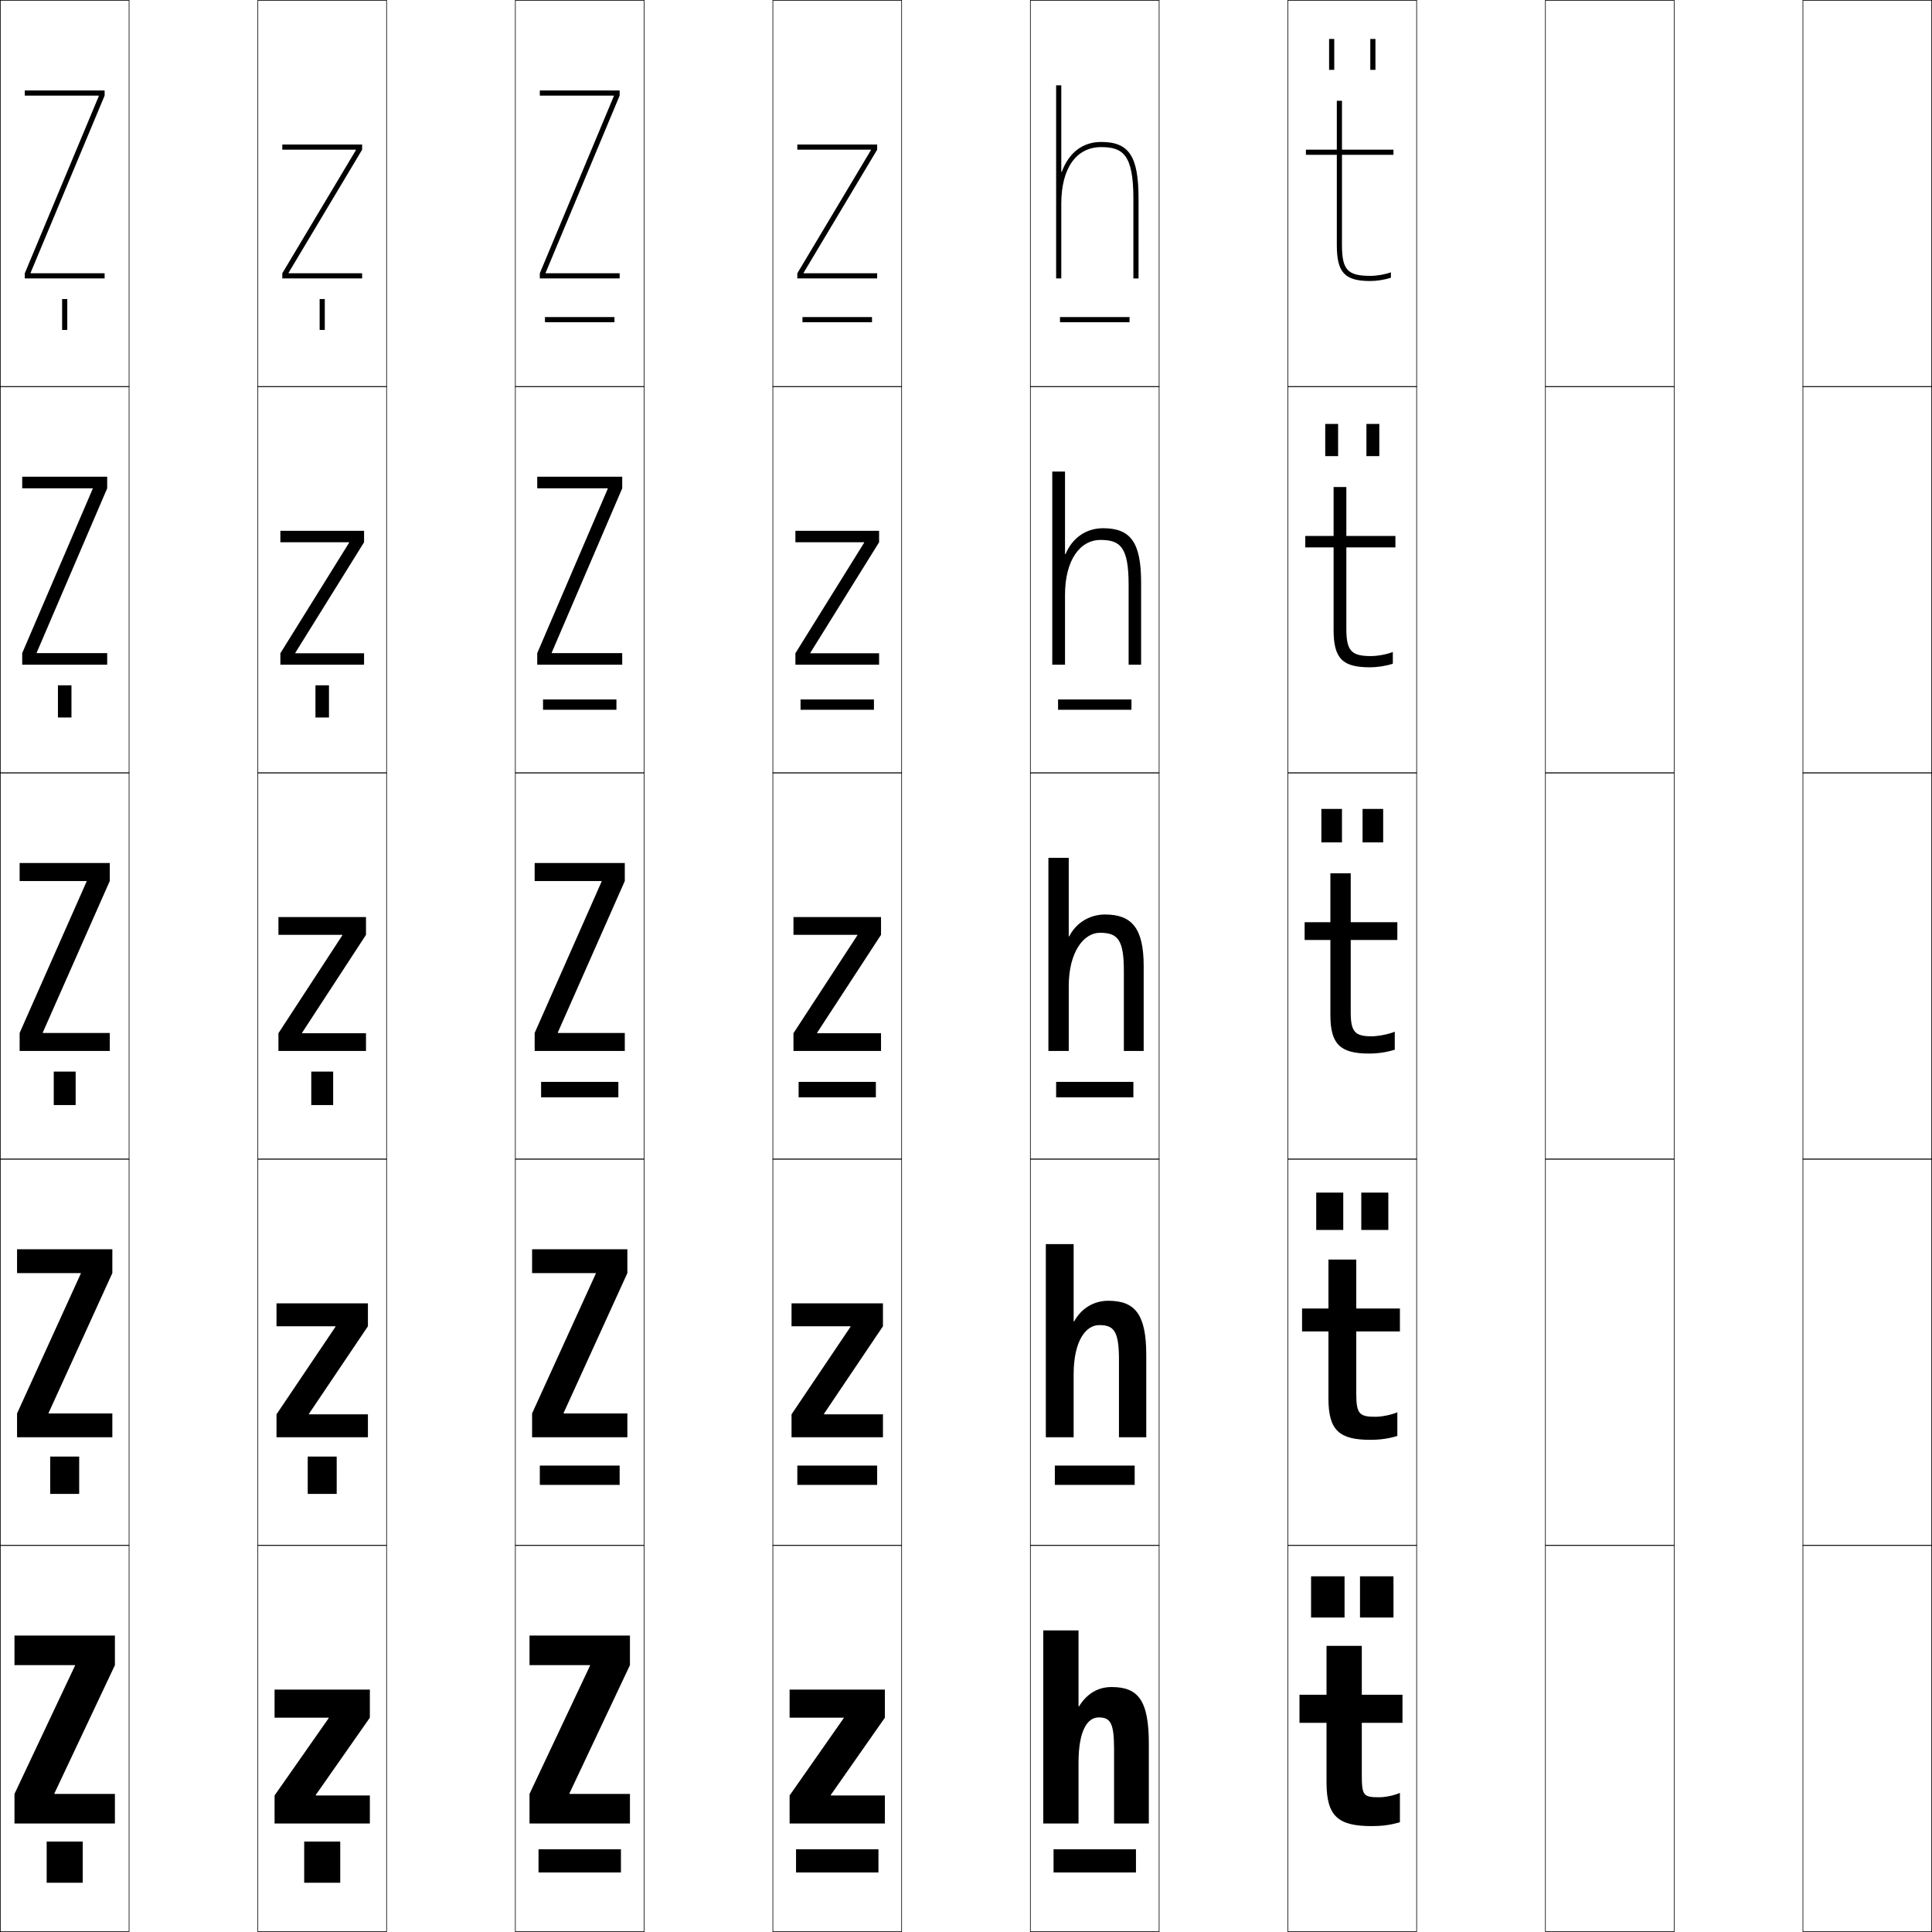<?xml version="1.0" encoding="utf-8"?>
<!-- Generator: Adobe Illustrator 11 Build 225, SVG Export Plug-In . SVG Version: 6.0.0 Build 78)  -->
<!DOCTYPE svg PUBLIC "-//W3C//DTD SVG 1.0//EN"    "http://www.w3.org/TR/2001/REC-SVG-20010904/DTD/svg10.dtd">
<svg  xmlns="http://www.w3.org/2000/svg" xmlns:xlink="http://www.w3.org/1999/xlink" xmlns:a="http://ns.adobe.com/AdobeSVGViewerExtensions/3.0/"
	 width="750.25" height="750.25" viewBox="0 0 750.25 750.25" overflow="visible" enable-background="new 0 0 750.25 750.25"
	 xml:space="preserve">
		<g id="レイヤー1">
			<g>
				<rect x="0.125" y="0.125" fill="none" stroke="#000000" stroke-width="0.25" width="50" height="150"/> 
				<rect x="100.125" y="0.125" fill="none" stroke="#000000" stroke-width="0.25" width="50" height="150"/> 
				<rect x="200.125" y="0.125" fill="none" stroke="#000000" stroke-width="0.25" width="50" height="150"/> 
				<rect x="300.125" y="0.125" fill="none" stroke="#000000" stroke-width="0.25" width="50" height="150"/> 
				<rect x="400.125" y="0.125" fill="none" stroke="#000000" stroke-width="0.25" width="50" height="150"/> 
				<rect x="500.125" y="0.125" fill="none" stroke="#000000" stroke-width="0.25" width="50" height="150"/> 
				<rect x="600.125" y="0.125" fill="none" stroke="#000000" stroke-width="0.25" width="50" height="150"/> 
				<rect x="0.125" y="150.125" fill="none" stroke="#000000" stroke-width="0.25" width="50" height="150"/> 
				<rect x="100.125" y="150.125" fill="none" stroke="#000000" stroke-width="0.25" width="50" height="150"/> 
				<rect x="200.125" y="150.125" fill="none" stroke="#000000" stroke-width="0.25" width="50" height="150"/> 
				<rect x="300.125" y="150.125" fill="none" stroke="#000000" stroke-width="0.25" width="50" height="150"/> 
				<rect x="400.125" y="150.125" fill="none" stroke="#000000" stroke-width="0.25" width="50" height="150"/> 
				<rect x="500.125" y="150.125" fill="none" stroke="#000000" stroke-width="0.25" width="50" height="150"/> 
				<rect x="600.125" y="150.125" fill="none" stroke="#000000" stroke-width="0.25" width="50" height="150"/> 
				<rect x="0.125" y="300.125" fill="none" stroke="#000000" stroke-width="0.25" width="50" height="150"/> 
				<rect x="100.125" y="300.125" fill="none" stroke="#000000" stroke-width="0.25" width="50" height="150"/> 
				<rect x="200.125" y="300.125" fill="none" stroke="#000000" stroke-width="0.25" width="50" height="150"/> 
				<rect x="300.125" y="300.125" fill="none" stroke="#000000" stroke-width="0.25" width="50" height="150"/> 
				<rect x="400.125" y="300.125" fill="none" stroke="#000000" stroke-width="0.25" width="50" height="150"/> 
				<rect x="500.125" y="300.125" fill="none" stroke="#000000" stroke-width="0.25" width="50" height="150"/> 
				<rect x="600.125" y="300.125" fill="none" stroke="#000000" stroke-width="0.25" width="50" height="150"/> 
				<rect x="0.125" y="450.125" fill="none" stroke="#000000" stroke-width="0.25" width="50" height="150"/> 
				<rect x="100.125" y="450.125" fill="none" stroke="#000000" stroke-width="0.25" width="50" height="150"/> 
				<rect x="200.125" y="450.125" fill="none" stroke="#000000" stroke-width="0.25" width="50" height="150"/> 
				<rect x="300.125" y="450.125" fill="none" stroke="#000000" stroke-width="0.25" width="50" height="150"/> 
				<rect x="400.125" y="450.125" fill="none" stroke="#000000" stroke-width="0.25" width="50" height="150"/> 
				<rect x="500.125" y="450.125" fill="none" stroke="#000000" stroke-width="0.25" width="50" height="150"/> 
				<rect x="600.125" y="450.125" fill="none" stroke="#000000" stroke-width="0.25" width="50" height="150"/> 
				<rect x="0.125" y="600.125" fill="none" stroke="#000000" stroke-width="0.25" width="50" height="150"/> 
				<rect x="100.125" y="600.125" fill="none" stroke="#000000" stroke-width="0.25" width="50" height="150"/> 
				<rect x="200.125" y="600.125" fill="none" stroke="#000000" stroke-width="0.25" width="50" height="150"/> 
				<rect x="300.125" y="600.125" fill="none" stroke="#000000" stroke-width="0.25" width="50" height="150"/> 
				<rect x="400.125" y="600.125" fill="none" stroke="#000000" stroke-width="0.25" width="50" height="150"/> 
				<rect x="500.125" y="600.125" fill="none" stroke="#000000" stroke-width="0.25" width="50" height="150"/> 
				<rect x="600.125" y="600.125" fill="none" stroke="#000000" stroke-width="0.25" width="50" height="150"/> 
				<rect x="700.125" y="0.125" fill="none" stroke="#000000" stroke-width="0.25" width="50" height="150"/> 
				<rect x="700.125" y="150.125" fill="none" stroke="#000000" stroke-width="0.25" width="50" height="150"/> 
				<rect x="700.125" y="300.125" fill="none" stroke="#000000" stroke-width="0.25" width="50" height="150"/> 
				<rect x="700.125" y="450.125" fill="none" stroke="#000000" stroke-width="0.25" width="50" height="150"/> 
				<rect x="700.125" y="600.125" fill="none" stroke="#000000" stroke-width="0.25" width="50" height="150"/> 
			</g>
			<g>
				<polygon points="29.125,646.825 5.625,696.625 5.625,708.125 44.625,708.125 44.625,696.625 21.125,696.625 
					21.125,696.425 44.625,646.625 44.625,635.125 5.625,635.125 5.625,646.625 29.125,646.625 "/>
				<polygon points="31.375,494.575 6.625,548.875 6.625,558.125 43.625,558.125 43.625,548.875 18.875,548.875 
					18.875,548.675 43.625,494.375 43.625,485.125 6.625,485.125 6.625,494.375 31.375,494.375 "/>
				<polygon points="33.625,342.325 7.625,401.125 7.625,408.125 42.625,408.125 42.625,401.125 16.625,401.125 
					16.625,400.925 42.625,342.125 42.625,335.125 7.625,335.125 7.625,342.125 33.625,342.125 "/>
				<polygon points="8.625,185.125 8.625,189.625 35.995,189.625 35.995,189.825 8.625,253.625 8.625,258.125 
					41.625,258.125 41.625,253.625 14.255,253.625 14.255,253.425 41.625,189.625 41.625,185.125 "/>
				<polygon points="11.885,105.925 40.625,37.125 40.625,35.125 9.625,35.125 9.625,37.125 38.365,37.125 
					38.365,37.325 9.625,106.125 9.625,108.125 40.625,108.125 40.625,106.125 11.885,106.125 "/>
			</g>
			<g>
				<polygon points="127.625,667.025 106.625,667.025 106.625,656.125 143.625,656.125 143.625,667.025 
					122.625,697.024 122.625,697.225 143.625,697.225 143.625,708.125 106.625,708.125 106.625,697.225 
					127.625,667.226 "/>
				<polygon points="107.375,506.125 142.875,506.125 142.875,515.025 119.975,549.024 119.975,549.225 
					142.875,549.225 142.875,558.125 107.375,558.125 107.375,549.225 130.275,515.225 130.275,515.025 
					107.375,515.025 "/>
				<polygon points="108.125,356.125 142.125,356.125 142.125,363.025 117.325,401.024 117.325,401.225 
					142.125,401.225 142.125,408.125 108.125,408.125 108.125,401.225 132.925,363.225 132.925,363.025 
					108.125,363.025 "/>
				<polygon points="108.875,206.125 141.375,206.125 141.375,210.575 114.695,253.475 114.695,253.675 
					141.375,253.675 141.375,258.125 108.875,258.125 108.875,253.675 135.555,210.775 135.555,210.575 
					108.875,210.575 "/>
				<polygon points="138.185,58.325 109.625,106.125 109.625,108.125 140.625,108.125 140.625,106.125 112.065,106.125 
					112.065,105.925 140.625,58.125 140.625,56.125 109.625,56.125 109.625,58.125 138.185,58.125 "/>
			</g>
			<g>
				<polygon points="229.125,646.825 205.625,696.625 205.625,708.125 244.625,708.125 244.625,696.625 221.125,696.625 
					221.125,696.425 244.625,646.625 244.625,635.125 205.625,635.125 205.625,646.625 229.125,646.625 "/>
				<polygon points="231.375,494.575 206.625,548.875 206.625,558.125 243.625,558.125 243.625,548.875 218.875,548.875 
					218.875,548.675 243.625,494.375 243.625,485.125 206.625,485.125 206.625,494.375 231.375,494.375 "/>
				<polygon points="233.625,342.325 207.625,401.125 207.625,408.125 242.625,408.125 242.625,401.125 216.625,401.125 
					216.625,400.925 242.625,342.125 242.625,335.125 207.625,335.125 207.625,342.125 233.625,342.125 "/>
				<polygon points="208.625,185.125 208.625,189.625 235.995,189.625 235.995,189.825 208.625,253.625 
					208.625,258.125 241.625,258.125 241.625,253.625 214.255,253.625 214.255,253.425 241.625,189.625 
					241.625,185.125 "/>
				<polygon points="211.885,105.925 240.625,37.125 240.625,35.125 209.625,35.125 209.625,37.125 238.365,37.125 
					238.365,37.325 209.625,106.125 209.625,108.125 240.625,108.125 240.625,106.125 211.885,106.125 "/>
			</g>
			<g>
				<polygon points="327.625,667.025 306.625,667.025 306.625,656.125 343.625,656.125 343.625,667.025 
					322.625,697.024 322.625,697.225 343.625,697.225 343.625,708.125 306.625,708.125 306.625,697.225 
					327.625,667.226 "/>
				<polygon points="307.375,506.125 342.875,506.125 342.875,515.025 319.975,549.024 319.975,549.225 
					342.875,549.225 342.875,558.125 307.375,558.125 307.375,549.225 330.275,515.225 330.275,515.025 
					307.375,515.025 "/>
				<polygon points="308.125,356.125 342.125,356.125 342.125,363.025 317.325,401.024 317.325,401.225 
					342.125,401.225 342.125,408.125 308.125,408.125 308.125,401.225 332.925,363.225 332.925,363.025 
					308.125,363.025 "/>
				<polygon points="308.875,206.125 341.375,206.125 341.375,210.575 314.695,253.475 314.695,253.675 
					341.375,253.675 341.375,258.125 308.875,258.125 308.875,253.675 335.555,210.775 335.555,210.575 
					308.875,210.575 "/>
				<polygon points="338.185,58.325 309.625,106.125 309.625,108.125 340.625,108.125 340.625,106.125 312.065,106.125 
					312.065,105.925 340.625,58.125 340.625,56.125 309.625,56.125 309.625,58.125 338.185,58.125 "/>
			</g>
			<g>
				<path d="M412.125,66.717V33.125h-2v75h2v-29c0-13.775,5.795-22,15.5-22c8.469,0,12.5,2.992,12.5,20v31h2v-31
					c0-16.449-3.658-22-14.5-22c-7.324,0-12.559,4.244-15.3,11.592H412.125z"/>
				<path d="M408.625,258.125h4.95v-27.1c0-13.472,5.782-21.35,13.8-21.35
					c7.668,0,10.9,2.797,10.9,17.35V258.125H443.125v-32c0-15.604-4.166-21-14.75-21
					c-6.654,0-11.955,3.771-14.6,10.046h-0.2V183.125H408.625V258.125z"/>
				<path d="M444.125,375.125c0-14.758-4.673-20-15-20c-5.984,0-11.351,3.299-13.899,8.5h-0.2v-30.5
					H407.125v75h7.9v-25.2c0-13.169,5.77-20.7,12.1-20.7
					c6.867,0,9.3,2.602,9.3,14.7V408.125H444.125V375.125z"/>
				<path d="M406.125,558.125v-75h10.801v30H417.125c2.813-5.098,7.67-8,13.25-8
					c10.271,0,14.75,5.081,14.75,21v32h-10.6v-30.1c0-11.158-1.968-13.451-7.65-13.451
					c-5.348,0-9.949,6.348-9.949,19.117V558.125H406.125z"/>
				<path d="M405.125,633.125h13.7v29.5h0.2c3.077-4.994,7.424-7.5,12.6-7.5
					c10.214,0,14.5,4.92,14.5,22v31h-13.5v-29c0-10.216-1.502-12.2-6-12.2
					c-4.366,0-7.8,5.162-7.8,17.534V708.125H405.125V633.125z"/>
			</g>
			<g>
				<rect x="209.125" y="718.125" width="32" height="9"/> 
				<rect x="209.625" y="569.125" width="31" height="7.5"/> 
				<rect x="210.125" y="420.125" width="30" height="6"/> 
				<rect x="210.875" y="271.625" width="28.5" height="4"/> 
				<rect x="211.625" y="123.125" width="27" height="2"/> 
			</g>
			<g>
				<rect x="309.125" y="718.125" width="32" height="9"/> 
				<rect x="309.625" y="569.125" width="31" height="7.5"/> 
				<rect x="310.125" y="420.125" width="30" height="6"/> 
				<rect x="310.875" y="271.625" width="28.5" height="4"/> 
				<rect x="311.625" y="123.125" width="27" height="2"/> 
			</g>
			<g>
				<rect x="409.125" y="718.125" width="32" height="9"/> 
				<rect x="409.625" y="569.125" width="31" height="7.5"/> 
				<rect x="410.125" y="420.125" width="30" height="6"/> 
				<rect x="410.875" y="271.625" width="28.5" height="4"/> 
				<rect x="411.625" y="123.125" width="27" height="2"/> 
			</g>
			<g>
				<rect x="18.125" y="715.125" width="14" height="16"/> 
				<rect x="19.5" y="565.625" width="11.25" height="14.5"/> 
				<rect x="20.875" y="416.125" width="8.5" height="13"/> 
				<rect x="22.5" y="266.125" width="5.25" height="12.5"/> 
				<rect x="24.125" y="116.125" width="2" height="12"/> 
			</g>
			<g>
				<rect x="118.125" y="715.125" width="14" height="16"/> 
				<rect x="119.5" y="565.625" width="11.25" height="14.5"/> 
				<rect x="120.875" y="416.125" width="8.5" height="13"/> 
				<rect x="122.5" y="266.125" width="5.25" height="12.5"/> 
				<rect x="124.125" y="116.125" width="2" height="12"/> 
			</g>
			<g>
				<path d="M544.625,658.125v10.9h-15.8V689.125c0,8.204,0.616,8.8,6.8,8.8
					c2.448,0,5.802-0.722,8-1.7V707.625c-3.74,1.084-6.832,1.5-11,1.5
					c-13.049,0-17.5-3.872-17.5-17v-23.1h-10.5V658.125h10.5v-19h13.7v19H544.625z"/>
				<path d="M543.625,508.125v8.9h-16.95V541.125c0,7.91,1.168,9.05,7.45,9.05
					c2.5,0,6.289-0.774,8.5-1.749v9.2c-3.452,1.044-6.696,1.499-10.5,1.499
					c-12.106,0-16.25-3.742-16.25-16v-26.1h-10.25V508.125h10.25v-19h10.8v19H543.625z"/>
				<path d="M524.524,358.125H542.625v6.9h-18.101V393.125c0,7.617,1.72,9.3,8.101,9.3
					c2.551,0,6.777-0.826,9-1.798v7c-3.164,1.004-6.561,1.498-10,1.498
					c-11.164,0-15-3.613-15-15v-29.1h-10V358.125h10v-19h7.899V358.125z"/>
				<path d="M540.875,253.184v4.558c-2.785,0.892-6.001,1.384-9,1.384
					c-10.564,0-14-3.442-14-14.5v-32.05h-11V208.125h11v-19h4.949v19H541.875v4.45h-19.051V244.125
					c0,8.631,1.94,10.65,9.551,10.65C534.948,254.775,538.62,254.09,540.875,253.184z"
					/>
				<path d="M521.125,60.125v35c0,9.645,2.16,12,11,12c2.596,0,5.713-0.543,8-1.385v2.115
					c-2.406,0.779-5.441,1.27-8,1.27c-9.964,0-13-3.271-13-14v-35h-12v-2h12v-19h2v19h20v2H521.125z"/>
			</g>
			<g>
				<g>
					<rect x="509.125" y="612.125" width="13" height="16"/> 
					<rect x="528.125" y="612.125" width="13" height="16"/> 
				</g>
				<g>
					<rect x="511.125" y="463.125" width="10.5" height="14.5"/> 
					<rect x="528.625" y="463.125" width="10.5" height="14.5"/> 
				</g>
				<g>
					<rect x="513.125" y="314.125" width="8" height="13"/> 
					<rect x="529.125" y="314.125" width="8" height="13"/> 
				</g>
				<g>
					<rect x="514.625" y="164.625" width="5" height="12.5"/> 
					<rect x="530.625" y="164.625" width="5" height="12.5"/> 
				</g>
				<g>
					<rect x="516.125" y="15.125" width="2" height="12"/> 
					<rect x="532.125" y="15.125" width="2" height="12"/> 
				</g>
			</g>
		</g>
	</svg>
